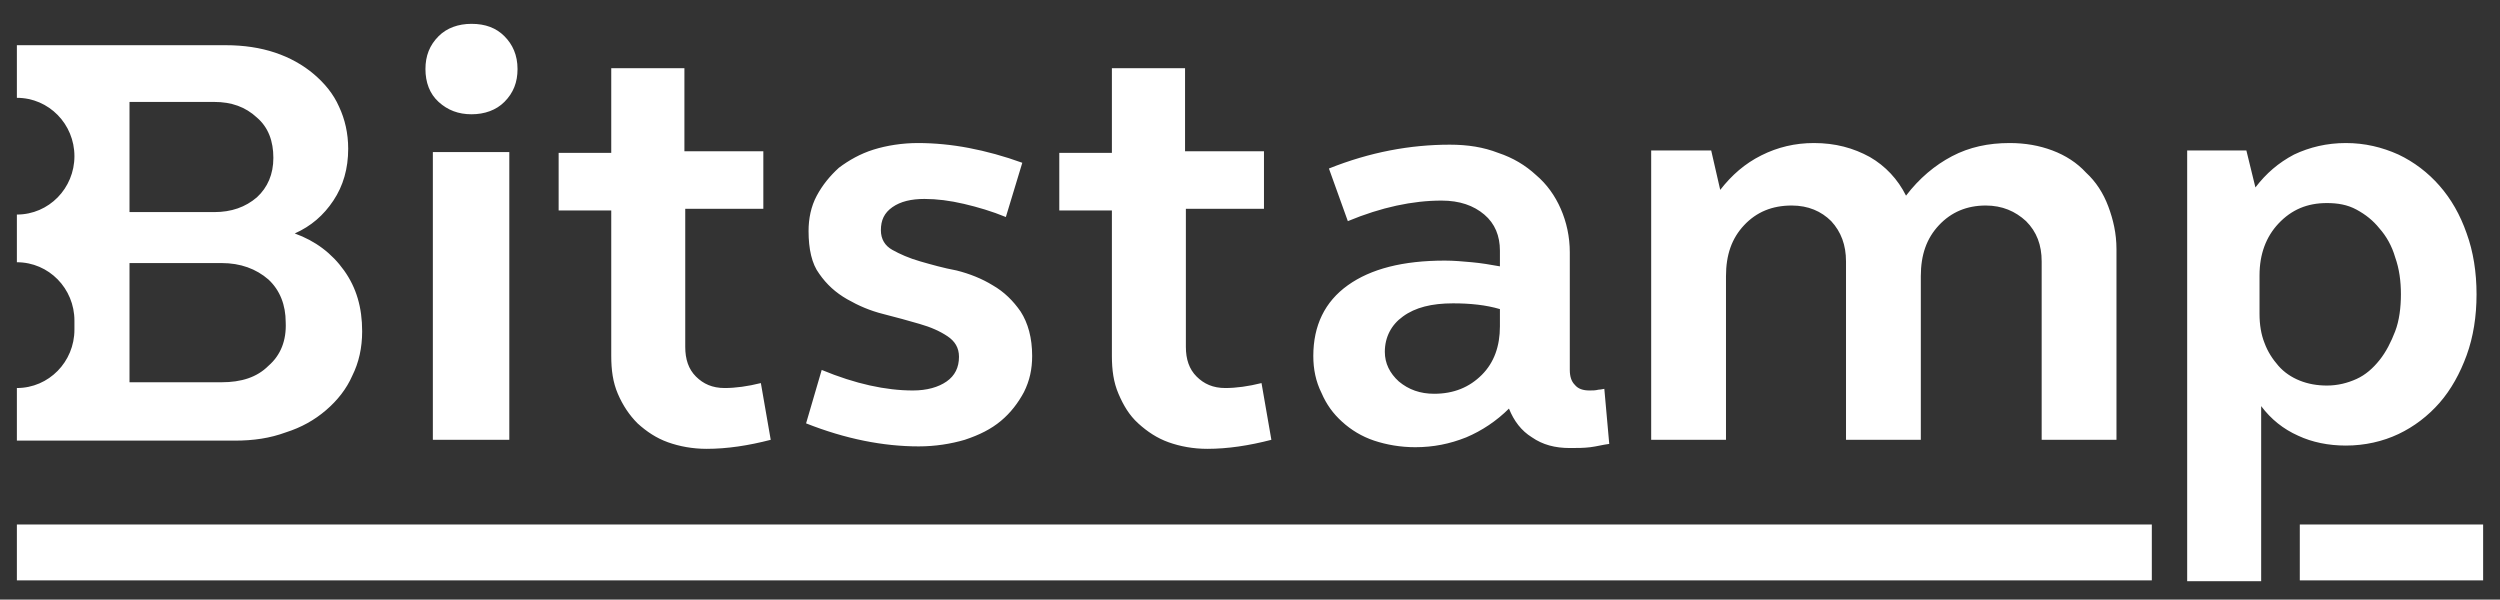 <svg width="246" height="59" viewBox="0 0 246 59" fill="none" xmlns="http://www.w3.org/2000/svg">
<rect x="0" y="0" width="246" height="59" fill="#333333" stroke="none"/>
<path d="M1.661 51.61V57.109H211.739V51.61H1.661ZM226.3 51.61V57.109H244.34V51.61H226.3Z" fill="white"/>
<path d="M46.395 2.346C45.101 2.346 43.969 2.75 43.16 3.559C42.27 4.449 41.864 5.5 41.864 6.795C41.864 8.089 42.27 9.221 43.16 10.03C44.05 10.839 45.101 11.244 46.395 11.244C47.69 11.244 48.822 10.839 49.631 10.03C50.521 9.141 50.925 8.089 50.925 6.795C50.925 5.42 50.44 4.368 49.631 3.559C48.822 2.75 47.771 2.346 46.395 2.346ZM1.661 4.448V9.626C4.816 9.626 7.324 12.214 7.324 15.369C7.324 18.524 4.816 21.112 1.661 21.112V25.805C4.816 25.805 7.324 28.393 7.324 31.548V32.437C7.324 35.592 4.816 38.182 1.661 38.182V43.358H23.098C24.958 43.358 26.576 43.115 28.113 42.549C29.649 42.063 30.944 41.336 32.077 40.365C33.209 39.395 34.1 38.263 34.666 36.968C35.313 35.674 35.636 34.218 35.636 32.6C35.636 30.254 35.071 28.312 33.857 26.613C32.644 24.915 31.026 23.701 29.004 22.973C30.621 22.245 31.834 21.194 32.805 19.738C33.776 18.282 34.262 16.582 34.262 14.641C34.262 13.104 33.937 11.729 33.37 10.515C32.804 9.221 31.915 8.17 30.863 7.28C29.812 6.39 28.518 5.662 27.062 5.177C25.606 4.691 23.988 4.448 22.208 4.448H1.661ZM60.147 6.714V15.045H54.97V20.708H60.147V35.027C60.147 36.402 60.308 37.615 60.794 38.747C61.279 39.88 61.926 40.85 62.735 41.659C63.625 42.468 64.595 43.116 65.728 43.52C66.86 43.925 68.155 44.166 69.531 44.166C71.553 44.166 73.655 43.843 75.839 43.277L74.869 37.695C73.575 38.019 72.361 38.182 71.31 38.182C70.096 38.182 69.206 37.777 68.478 37.049C67.75 36.321 67.428 35.35 67.428 34.137V20.547H75.112V14.884H67.428H67.346V6.714H60.147ZM109.41 6.714V15.045H104.234V20.708H109.41V35.027C109.41 36.402 109.572 37.615 110.058 38.747C110.543 39.88 111.109 40.85 111.999 41.659C112.889 42.468 113.859 43.116 114.992 43.52C116.124 43.925 117.419 44.166 118.795 44.166C120.817 44.166 122.919 43.843 125.103 43.277L124.133 37.695C122.839 38.019 121.625 38.182 120.574 38.182C119.36 38.182 118.47 37.777 117.742 37.049C117.014 36.321 116.69 35.35 116.69 34.137V20.547H124.375V14.884H116.69H116.609V6.714H109.41ZM12.743 10.03H21.075C22.774 10.03 24.149 10.516 25.281 11.568C26.414 12.538 26.899 13.914 26.899 15.532C26.899 17.15 26.333 18.443 25.281 19.414C24.149 20.384 22.774 20.87 21.075 20.87H12.743V10.03ZM90.319 14.075C88.782 14.075 87.245 14.318 85.951 14.723C84.657 15.127 83.525 15.774 82.554 16.502C81.664 17.311 80.937 18.201 80.371 19.253C79.804 20.304 79.562 21.517 79.562 22.73C79.562 24.51 79.884 25.967 80.612 26.937C81.34 27.989 82.23 28.797 83.363 29.445C84.495 30.092 85.628 30.578 86.922 30.901C88.217 31.225 89.35 31.548 90.482 31.872C91.615 32.195 92.503 32.599 93.231 33.085C93.959 33.57 94.364 34.217 94.364 35.107C94.364 36.159 93.96 36.968 93.151 37.534C92.342 38.1 91.21 38.423 89.834 38.423C87.165 38.423 84.172 37.776 80.856 36.401L79.318 41.659C83.201 43.196 86.922 43.925 90.4 43.925C92.018 43.925 93.556 43.681 94.931 43.277C96.387 42.792 97.519 42.226 98.489 41.417C99.46 40.608 100.189 39.638 100.755 38.586C101.321 37.454 101.564 36.321 101.564 35.027C101.564 33.247 101.159 31.791 100.431 30.658C99.703 29.607 98.813 28.717 97.68 28.07C96.629 27.423 95.416 26.937 94.122 26.613C92.828 26.371 91.695 26.047 90.563 25.724C89.43 25.4 88.54 24.996 87.812 24.591C87.084 24.187 86.679 23.539 86.679 22.649C86.679 21.679 87.003 20.952 87.812 20.385C88.621 19.819 89.673 19.576 90.967 19.576C92.18 19.576 93.474 19.738 94.849 20.061C96.224 20.385 97.601 20.789 98.976 21.355L100.594 16.017C98.814 15.37 97.034 14.884 95.336 14.56C93.637 14.236 91.937 14.075 90.319 14.075ZM178.493 14.075C176.632 14.075 174.933 14.479 173.315 15.288C171.697 16.097 170.403 17.229 169.27 18.685L168.381 14.803H162.557H162.476V43.277H169.837V27.179C169.837 25.076 170.403 23.459 171.616 22.164C172.83 20.87 174.367 20.223 176.309 20.223C177.927 20.223 179.22 20.789 180.191 21.76C181.161 22.811 181.647 24.106 181.647 25.724V43.277H189.008V27.179C189.008 25.076 189.575 23.459 190.789 22.164C192.002 20.87 193.539 20.223 195.399 20.223C197.017 20.223 198.312 20.789 199.363 21.76C200.415 22.811 200.9 24.106 200.9 25.724V43.277H208.261V24.511C208.261 22.974 207.938 21.597 207.452 20.303C206.967 19.009 206.238 17.877 205.267 16.987C204.378 16.016 203.245 15.289 201.951 14.803C200.657 14.318 199.282 14.075 197.745 14.075C195.642 14.075 193.782 14.479 192.083 15.369C190.384 16.259 188.847 17.554 187.553 19.253C186.744 17.635 185.53 16.339 183.994 15.45C182.376 14.56 180.596 14.075 178.493 14.075ZM230.831 14.075C228.971 14.075 227.271 14.48 225.734 15.208C224.197 16.017 222.985 17.068 221.933 18.444L221.042 14.803H215.218V57.191H222.499V39.961C223.469 41.255 224.683 42.225 226.139 42.873C227.514 43.52 229.132 43.844 230.831 43.844C232.692 43.844 234.47 43.439 236.007 42.711C237.544 41.983 238.919 40.931 240.052 39.637C241.184 38.343 242.075 36.726 242.722 34.946C243.369 33.166 243.692 31.144 243.692 28.96C243.692 26.776 243.369 24.753 242.722 22.973C242.075 21.113 241.184 19.575 240.052 18.281C238.919 16.986 237.544 15.936 236.007 15.208C234.389 14.48 232.692 14.075 230.831 14.075ZM142.658 14.236C138.775 14.236 134.81 14.964 130.766 16.582L132.627 21.76C135.944 20.385 139.018 19.738 141.849 19.738C143.629 19.738 145.003 20.222 146.055 21.112C147.106 22.002 147.592 23.216 147.592 24.672V26.209C146.702 26.047 145.731 25.885 144.841 25.805C143.952 25.724 143.061 25.643 142.171 25.643C138.046 25.643 134.892 26.452 132.627 28.07C130.362 29.688 129.229 32.034 129.229 35.027C129.229 36.321 129.471 37.534 130.037 38.667C130.523 39.799 131.17 40.689 132.06 41.498C132.95 42.307 134.002 42.953 135.215 43.358C136.428 43.762 137.803 44.005 139.26 44.005C141.039 44.005 142.658 43.682 144.276 43.035C145.813 42.388 147.268 41.417 148.482 40.204C148.967 41.417 149.696 42.388 150.747 43.035C151.799 43.763 153.012 44.086 154.468 44.086C155.196 44.086 155.843 44.086 156.49 44.005C157.137 43.925 157.703 43.762 158.35 43.681L157.865 38.262C157.784 38.262 157.542 38.343 157.299 38.343C156.976 38.424 156.733 38.423 156.41 38.423C155.763 38.423 155.277 38.262 154.953 37.858C154.629 37.534 154.468 37.048 154.468 36.401V24.834C154.468 23.297 154.145 21.841 153.578 20.547C153.012 19.252 152.203 18.12 151.152 17.23C150.1 16.259 148.885 15.53 147.429 15.045C145.973 14.479 144.438 14.236 142.658 14.236ZM42.593 14.964V43.277H50.116V14.964H42.593ZM228.97 19.981C230.022 19.981 230.992 20.142 231.882 20.627C232.772 21.112 233.5 21.679 234.147 22.488C234.795 23.216 235.361 24.187 235.685 25.319C236.089 26.452 236.25 27.665 236.25 28.96C236.25 30.254 236.089 31.548 235.685 32.6C235.28 33.651 234.795 34.622 234.147 35.431C233.5 36.24 232.772 36.886 231.882 37.291C230.992 37.695 230.022 37.938 228.97 37.938C227.999 37.938 227.109 37.777 226.3 37.453C225.491 37.13 224.763 36.644 224.197 35.997C223.631 35.349 223.146 34.622 222.822 33.733C222.499 32.924 222.337 31.953 222.337 30.901V27.099C222.337 24.995 222.984 23.297 224.197 22.003C225.491 20.628 227.029 19.981 228.97 19.981ZM12.743 25.885H21.804C23.664 25.885 25.201 26.451 26.414 27.503C27.547 28.555 28.113 30.012 28.113 31.71C28.193 33.49 27.628 34.945 26.414 35.997C25.282 37.129 23.745 37.614 21.804 37.614H12.743V25.885ZM142.98 29.849C144.679 29.849 146.217 30.01 147.592 30.415V32.115C147.592 34.056 147.025 35.673 145.812 36.886C144.598 38.1 143.062 38.747 141.121 38.747C139.745 38.747 138.612 38.343 137.642 37.534C136.752 36.725 136.267 35.755 136.267 34.622C136.267 33.166 136.914 31.952 138.046 31.143C139.26 30.253 140.877 29.849 142.98 29.849Z" fill="white"/>
</svg>
